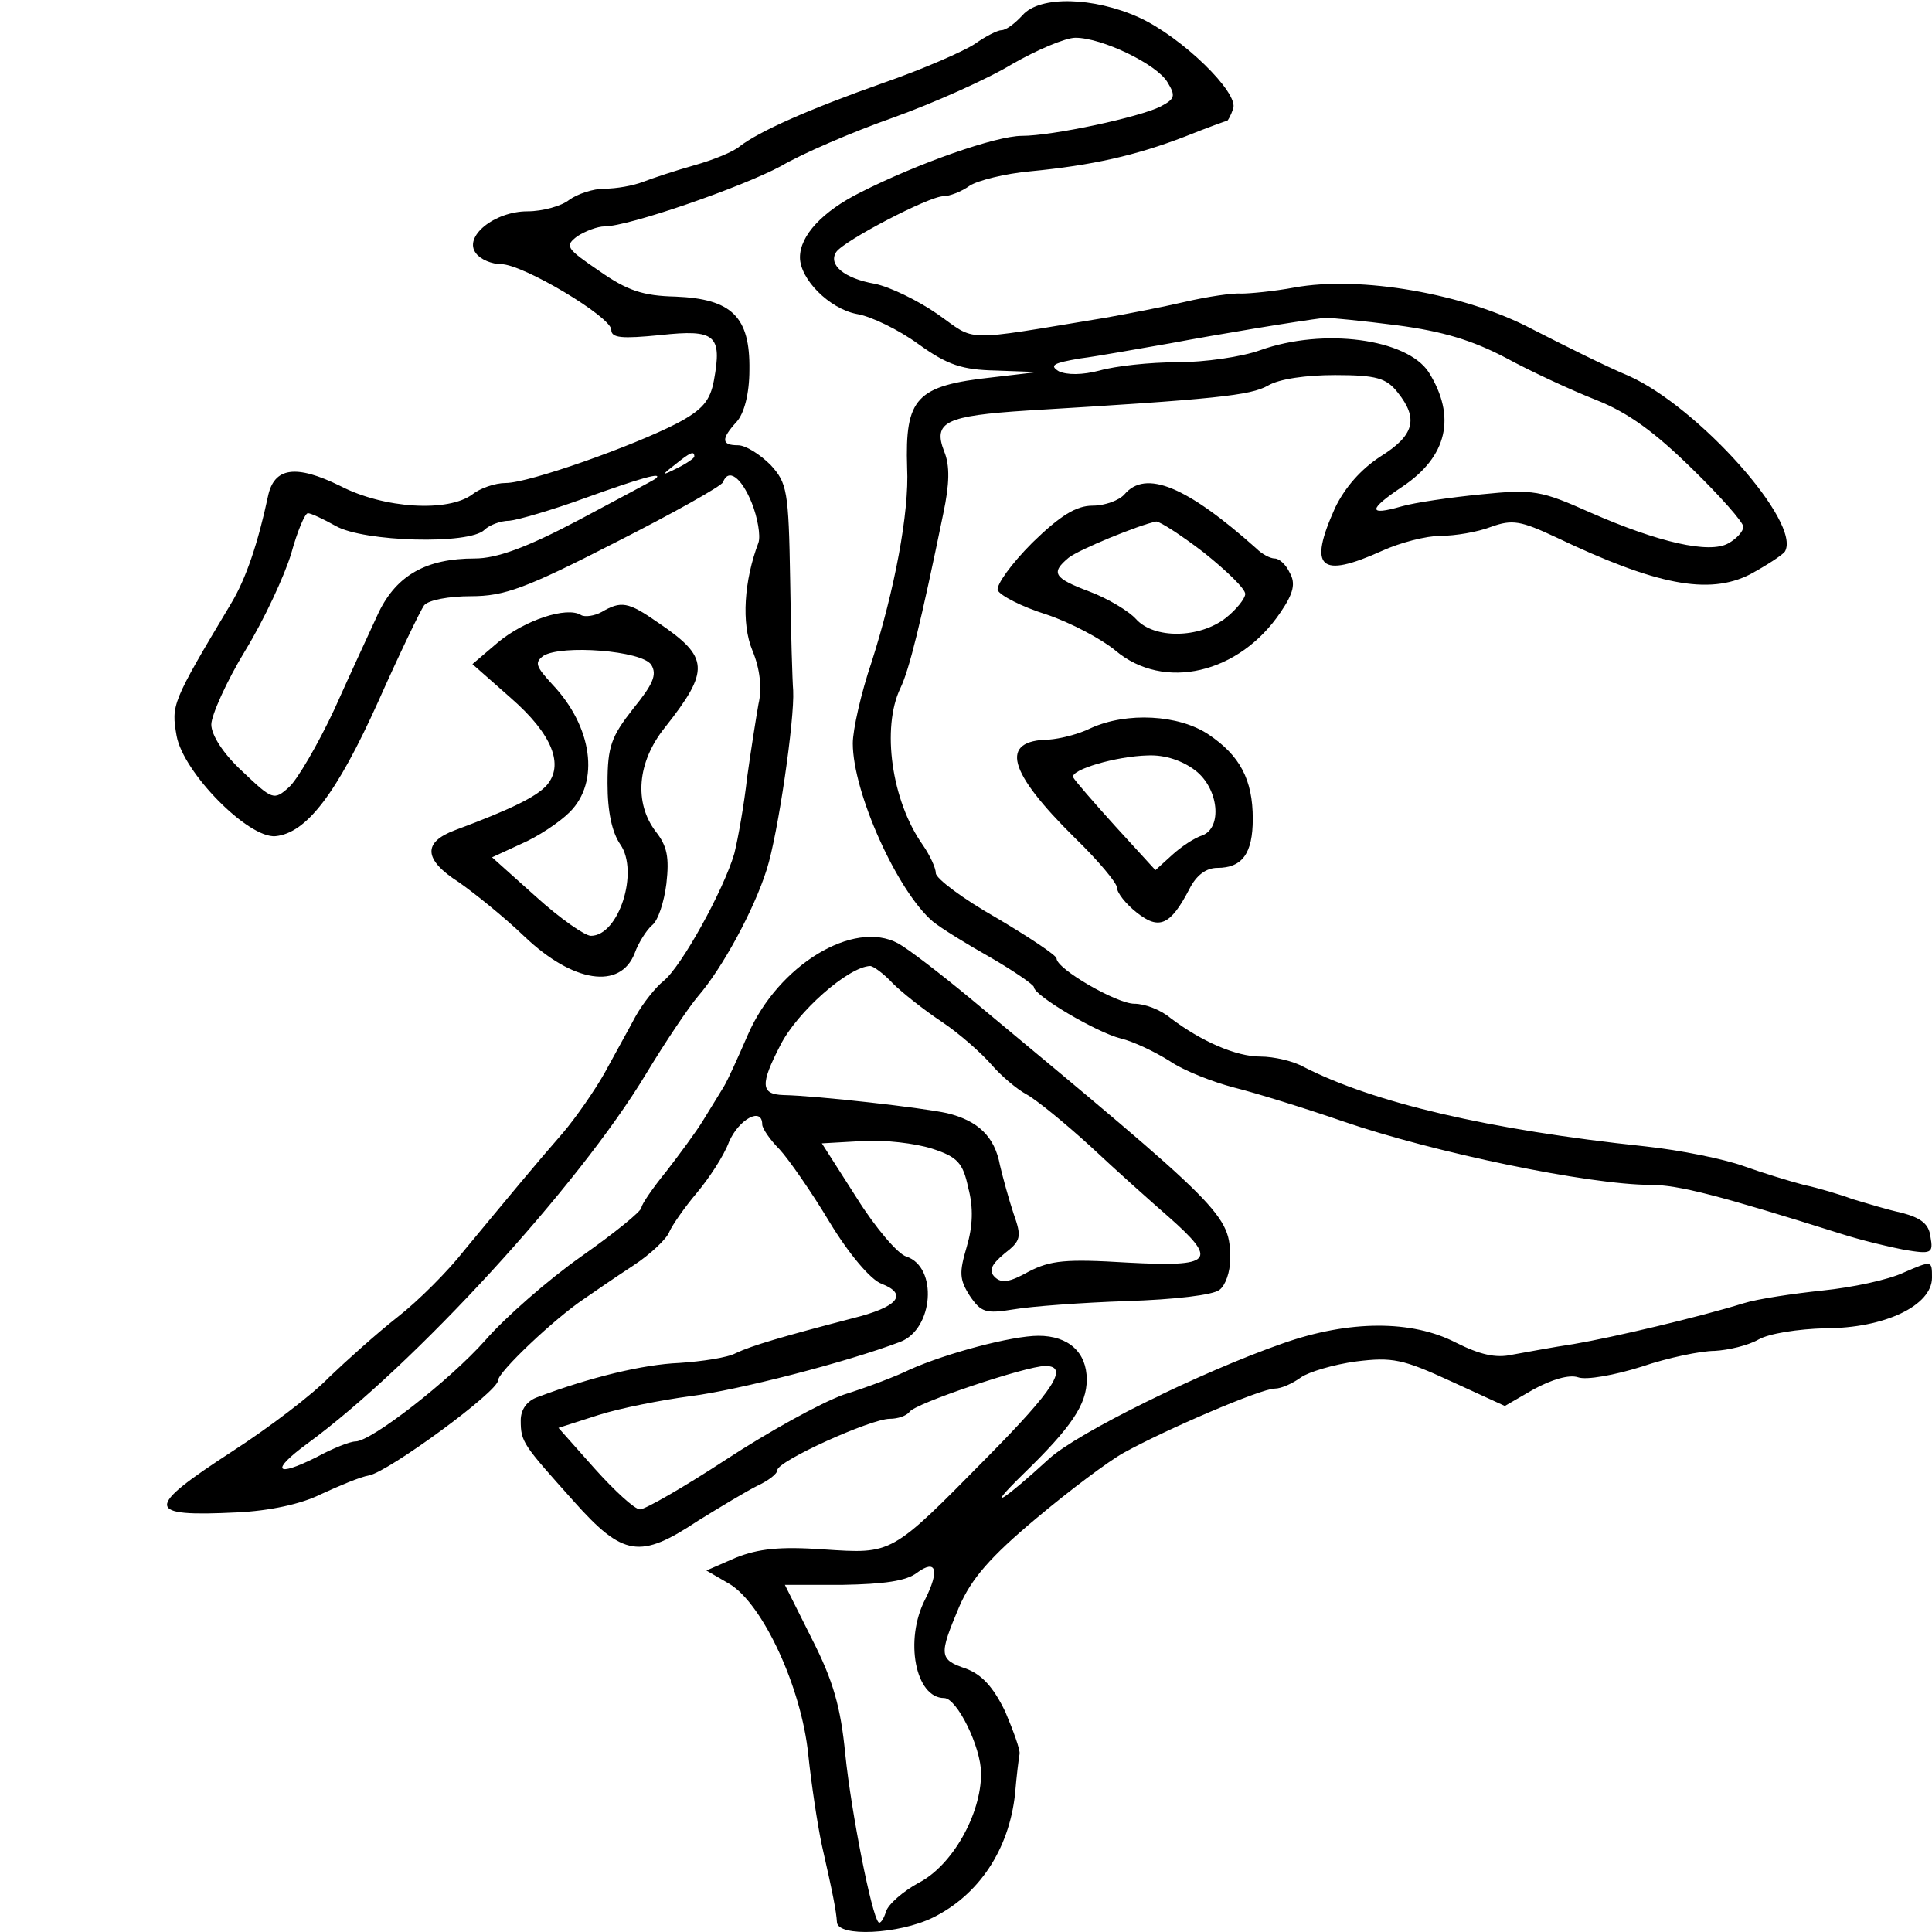 <?xml version="1.0" standalone="no"?>
<!DOCTYPE svg PUBLIC "-//W3C//DTD SVG 20010904//EN"
 "http://www.w3.org/TR/2001/REC-SVG-20010904/DTD/svg10.dtd">
<svg version="1.0" xmlns="http://www.w3.org/2000/svg"
 width="256pt" height="256pt" viewBox="0 0 256 256"
 preserveAspectRatio="xMidYMid meet">
<g transform="translate(0,256) scale(0.1,-0.1)"
fill="#000000" stroke="none">
<path d="M1355 2540 c-10 -11 -22 -20 -28 -20 -5 0 -21 -8 -35 -18 -15 -10
-70 -34 -122 -52 -99 -35 -164 -64 -190 -84 -8 -7 -35 -18 -60 -25 -25 -7 -55
-17 -68 -22 -13 -5 -35 -9 -51 -9 -15 0 -36 -7 -47 -15 -10 -8 -35 -15 -55
-15 -44 0 -86 -34 -68 -56 6 -8 21 -14 33 -14 29 0 146 -70 146 -87 0 -11 14
-12 65 -7 73 8 82 0 71 -60 -5 -27 -15 -39 -49 -57 -58 -30 -196 -79 -227 -79
-14 0 -34 -7 -44 -15 -32 -24 -117 -19 -175 11 -59 29 -88 25 -96 -14 -13 -61
-29 -109 -49 -142 -79 -132 -79 -134 -72 -175 9 -49 95 -136 131 -133 41 4 81
56 136 178 28 63 56 121 61 128 6 7 33 12 62 12 44 0 72 10 191 71 77 39 141
75 143 80 7 19 24 7 38 -27 8 -20 12 -44 9 -53 -19 -50 -23 -107 -8 -143 10
-24 13 -50 8 -71 -3 -17 -10 -61 -15 -97 -4 -36 -12 -81 -17 -101 -14 -48 -70
-150 -94 -169 -10 -8 -27 -29 -37 -47 -9 -17 -28 -51 -41 -75 -13 -23 -38 -59
-55 -79 -35 -40 -73 -86 -131 -156 -21 -27 -61 -67 -88 -88 -28 -22 -68 -58
-91 -80 -22 -23 -80 -67 -128 -98 -117 -76 -116 -87 6 -81 43 2 85 11 111 24
24 11 52 23 64 25 26 5 171 111 171 126 0 11 75 82 114 108 13 9 42 29 65 44
23 15 45 36 48 45 4 9 20 32 36 51 16 19 36 49 43 68 13 30 44 47 44 23 0 -5
10 -20 23 -33 12 -13 42 -56 66 -96 26 -43 55 -77 69 -82 36 -14 22 -31 -39
-46 -92 -24 -133 -36 -154 -46 -11 -6 -45 -11 -75 -13 -48 -2 -118 -19 -187
-45 -15 -5 -23 -17 -23 -31 0 -29 3 -32 70 -107 66 -74 88 -77 165 -26 29 18
64 39 78 46 15 7 27 16 27 21 0 12 124 68 149 68 11 0 22 4 26 9 6 11 155 61
180 61 32 0 12 -31 -77 -121 -128 -130 -125 -128 -217 -122 -57 4 -86 1 -116
-11 l-39 -17 31 -18 c44 -27 95 -137 104 -226 4 -38 12 -92 18 -120 15 -66 19
-87 20 -102 1 -20 82 -16 127 6 61 30 101 90 109 164 2 24 5 48 6 53 1 5 -8
30 -19 56 -16 33 -31 49 -52 57 -36 12 -36 18 -9 82 16 37 41 66 102 117 44
37 96 76 116 87 56 31 182 85 200 85 9 0 24 7 35 15 10 7 43 17 73 21 48 6 62
3 125 -26 l72 -33 38 22 c24 13 47 20 59 16 11 -4 49 3 84 14 35 12 79 21 97
21 18 1 44 7 58 15 14 8 52 14 89 15 78 0 141 30 141 67 0 23 0 23 -37 7 -21
-10 -69 -20 -108 -24 -38 -4 -86 -11 -105 -17 -58 -18 -172 -45 -225 -54 -27
-4 -64 -11 -81 -14 -22 -5 -43 0 -75 16 -58 30 -141 30 -229 -1 -109 -38 -273
-119 -310 -153 -61 -56 -87 -72 -35 -21 65 63 85 93 85 126 0 36 -24 58 -64
58 -35 0 -122 -23 -171 -45 -16 -8 -55 -23 -87 -33 -31 -11 -101 -50 -156 -86
-55 -36 -107 -66 -114 -66 -7 0 -34 25 -60 54 l-48 54 53 17 c28 9 84 20 122
25 63 8 207 45 278 72 44 17 50 99 8 113 -11 3 -41 38 -66 78 l-46 72 53 3
c30 2 71 -3 93 -10 34 -11 41 -19 48 -52 7 -26 6 -51 -2 -78 -10 -34 -10 -43
4 -65 15 -22 21 -24 58 -18 23 4 91 9 150 11 63 2 115 8 123 15 8 6 14 24 14
40 0 60 -5 64 -343 345 -41 34 -84 67 -97 74 -59 32 -159 -29 -199 -121 -13
-30 -27 -61 -32 -69 -5 -8 -17 -28 -27 -44 -9 -15 -32 -46 -49 -68 -18 -22
-33 -44 -33 -48 0 -5 -36 -34 -80 -65 -44 -31 -101 -81 -127 -111 -47 -53
-151 -134 -172 -134 -7 0 -30 -9 -52 -21 -54 -27 -61 -18 -12 18 141 103 360
342 449 490 26 43 57 89 69 103 32 37 74 114 91 168 15 47 37 199 35 237 -1
11 -3 77 -4 147 -2 118 -4 128 -26 152 -14 14 -33 26 -43 26 -22 0 -23 8 -2
31 10 11 17 37 17 69 1 70 -23 94 -98 97 -43 1 -64 8 -101 34 -44 30 -46 33
-29 46 11 7 27 13 36 13 32 0 182 52 234 80 27 16 94 45 148 64 53 19 125 51
158 71 33 19 71 35 84 35 35 0 108 -35 122 -59 11 -18 10 -22 -9 -32 -27 -14
-143 -39 -184 -39 -34 0 -137 -36 -214 -75 -50 -25 -80 -57 -80 -86 0 -29 39
-68 75 -75 19 -3 56 -21 82 -40 39 -28 58 -34 103 -35 l55 -2 -60 -7 c-101
-11 -116 -27 -113 -120 3 -59 -17 -163 -47 -257 -14 -41 -25 -90 -25 -108 0
-65 59 -196 106 -236 11 -9 45 -30 77 -48 31 -18 57 -36 57 -39 0 -11 83 -60
115 -68 17 -4 46 -18 65 -30 19 -13 58 -28 85 -35 28 -7 93 -27 145 -45 119
-41 326 -84 407 -84 37 0 91 -14 253 -65 25 -8 62 -17 83 -21 36 -6 39 -5 35
17 -2 17 -12 25 -38 32 -19 4 -48 13 -65 18 -16 6 -46 15 -65 19 -19 5 -55 16
-80 25 -25 9 -83 21 -130 26 -208 22 -360 58 -452 105 -14 8 -40 14 -58 14
-32 0 -78 20 -119 51 -13 11 -34 19 -48 19 -23 0 -103 46 -103 60 0 4 -36 28
-80 54 -44 25 -80 52 -80 59 0 7 -8 24 -17 37 -42 59 -55 156 -30 208 12 25
27 86 57 232 8 38 9 63 1 82 -15 39 2 47 110 54 250 15 296 20 319 33 15 9 51
14 89 14 55 0 68 -4 83 -23 28 -35 22 -57 -23 -85 -26 -17 -47 -41 -60 -68
-36 -80 -20 -94 62 -57 24 11 59 20 78 20 19 0 49 5 67 12 28 10 39 8 86 -14
132 -63 202 -77 257 -49 22 12 42 25 46 30 23 38 -115 192 -207 233 -29 12
-87 41 -128 62 -89 47 -228 71 -315 55 -27 -5 -59 -8 -70 -8 -11 1 -45 -4 -75
-11 -30 -7 -77 -16 -105 -21 -194 -32 -170 -32 -223 5 -26 18 -63 36 -83 40
-40 7 -62 25 -51 42 10 15 123 74 142 74 8 0 24 6 35 14 11 7 47 16 80 19 83
8 140 21 205 46 30 12 55 21 56 21 1 0 5 7 8 16 8 21 -68 95 -125 121 -60 27
-131 29 -154 3z m496 -411 c61 -8 100 -20 144 -43 33 -18 87 -43 120 -56 43
-17 78 -43 127 -91 37 -36 68 -71 68 -77 0 -6 -9 -16 -20 -22 -25 -14 -92 1
-183 41 -65 29 -75 31 -144 24 -41 -4 -89 -11 -106 -16 -45 -13 -44 -4 1 26
60 40 72 93 35 152 -29 44 -139 59 -223 29 -25 -9 -74 -16 -110 -16 -36 0 -82
-5 -103 -11 -23 -6 -43 -6 -54 -1 -13 8 -7 11 28 17 24 3 78 13 119 20 64 12
166 29 206 34 6 0 49 -4 95 -10z m-931 -174 c0 -2 -10 -9 -22 -15 -22 -11 -22
-10 -4 4 21 17 26 19 26 11z m-51 -29 c-2 -2 -48 -26 -102 -55 -70 -37 -109
-51 -138 -51 -64 0 -103 -22 -127 -71 -11 -24 -38 -82 -59 -129 -22 -47 -49
-93 -60 -103 -20 -18 -22 -17 -62 21 -25 23 -41 48 -41 62 0 12 20 57 45 98
25 41 52 99 61 129 8 29 18 53 22 53 4 0 21 -8 37 -17 37 -21 177 -25 197 -5
6 6 21 12 33 12 11 1 56 14 100 30 75 27 104 35 94 26z m314 -669 c12 -12 41
-35 65 -51 24 -16 53 -42 66 -57 12 -14 33 -32 46 -39 13 -7 51 -38 85 -69 33
-31 80 -73 103 -93 67 -59 59 -67 -54 -61 -82 5 -102 3 -131 -12 -25 -14 -36
-16 -45 -7 -8 8 -5 16 13 31 22 17 23 22 12 53 -6 18 -14 47 -18 64 -7 38 -29
59 -70 69 -31 7 -171 23 -217 24 -30 1 -31 14 -4 66 22 44 90 104 119 105 4 0
18 -10 30 -23z m43 -816 c-28 -54 -13 -131 25 -131 17 0 49 -65 49 -100 0 -54
-38 -122 -83 -145 -20 -11 -40 -28 -43 -38 -3 -10 -8 -17 -10 -14 -9 9 -36
145 -44 223 -6 62 -16 97 -44 152 l-36 72 77 0 c54 1 84 5 98 16 26 19 30 3
11 -35z"/>
<path d="M1490 1905 c-7 -8 -26 -15 -42 -15 -22 0 -43 -13 -80 -49 -28 -28
-48 -56 -46 -63 3 -7 32 -22 64 -32 33 -11 74 -33 92 -48 64 -54 164 -31 219
51 17 25 20 38 12 52 -5 11 -14 19 -20 19 -6 0 -17 6 -24 13 -93 83 -147 105
-175 72z m105 -77 c30 -24 55 -48 55 -55 0 -6 -12 -21 -26 -32 -35 -27 -95
-28 -119 -1 -9 10 -37 27 -61 36 -48 18 -52 25 -28 45 14 11 92 43 116 48 5 0
33 -18 63 -41z"/>
<path d="M797 1749 c-9 -5 -22 -7 -27 -4 -19 12 -75 -7 -110 -36 l-34 -29 51
-45 c55 -48 71 -89 47 -116 -14 -15 -46 -31 -121 -59 -43 -16 -42 -39 5 -69
20 -14 60 -46 87 -72 64 -61 127 -71 146 -22 5 14 16 31 23 37 8 6 16 31 19
55 4 35 1 50 -14 69 -29 38 -25 92 12 138 60 76 59 93 -9 139 -40 28 -49 29
-75 14z m66 -70 c8 -13 2 -26 -24 -58 -29 -37 -34 -50 -34 -99 0 -38 6 -65 17
-81 25 -36 -2 -121 -39 -121 -8 0 -41 23 -73 52 l-58 52 39 18 c21 9 50 28 64
42 40 40 30 113 -23 169 -22 24 -24 29 -12 38 24 15 131 7 143 -12z"/>
<path d="M1445 1595 c-16 -8 -41 -14 -55 -15 -66 -1 -55 -42 34 -130 31 -30
56 -60 56 -66 0 -7 12 -22 26 -33 30 -24 45 -17 70 31 9 18 22 28 37 28 33 0
47 19 47 65 0 52 -17 84 -59 112 -39 26 -108 30 -156 8z m139 -56 c31 -24 36
-76 9 -86 -10 -3 -28 -15 -40 -26 l-22 -20 -53 58 c-29 32 -54 61 -56 65 -4
10 57 28 99 29 23 1 46 -7 63 -20z"/>
</g>
</svg>
